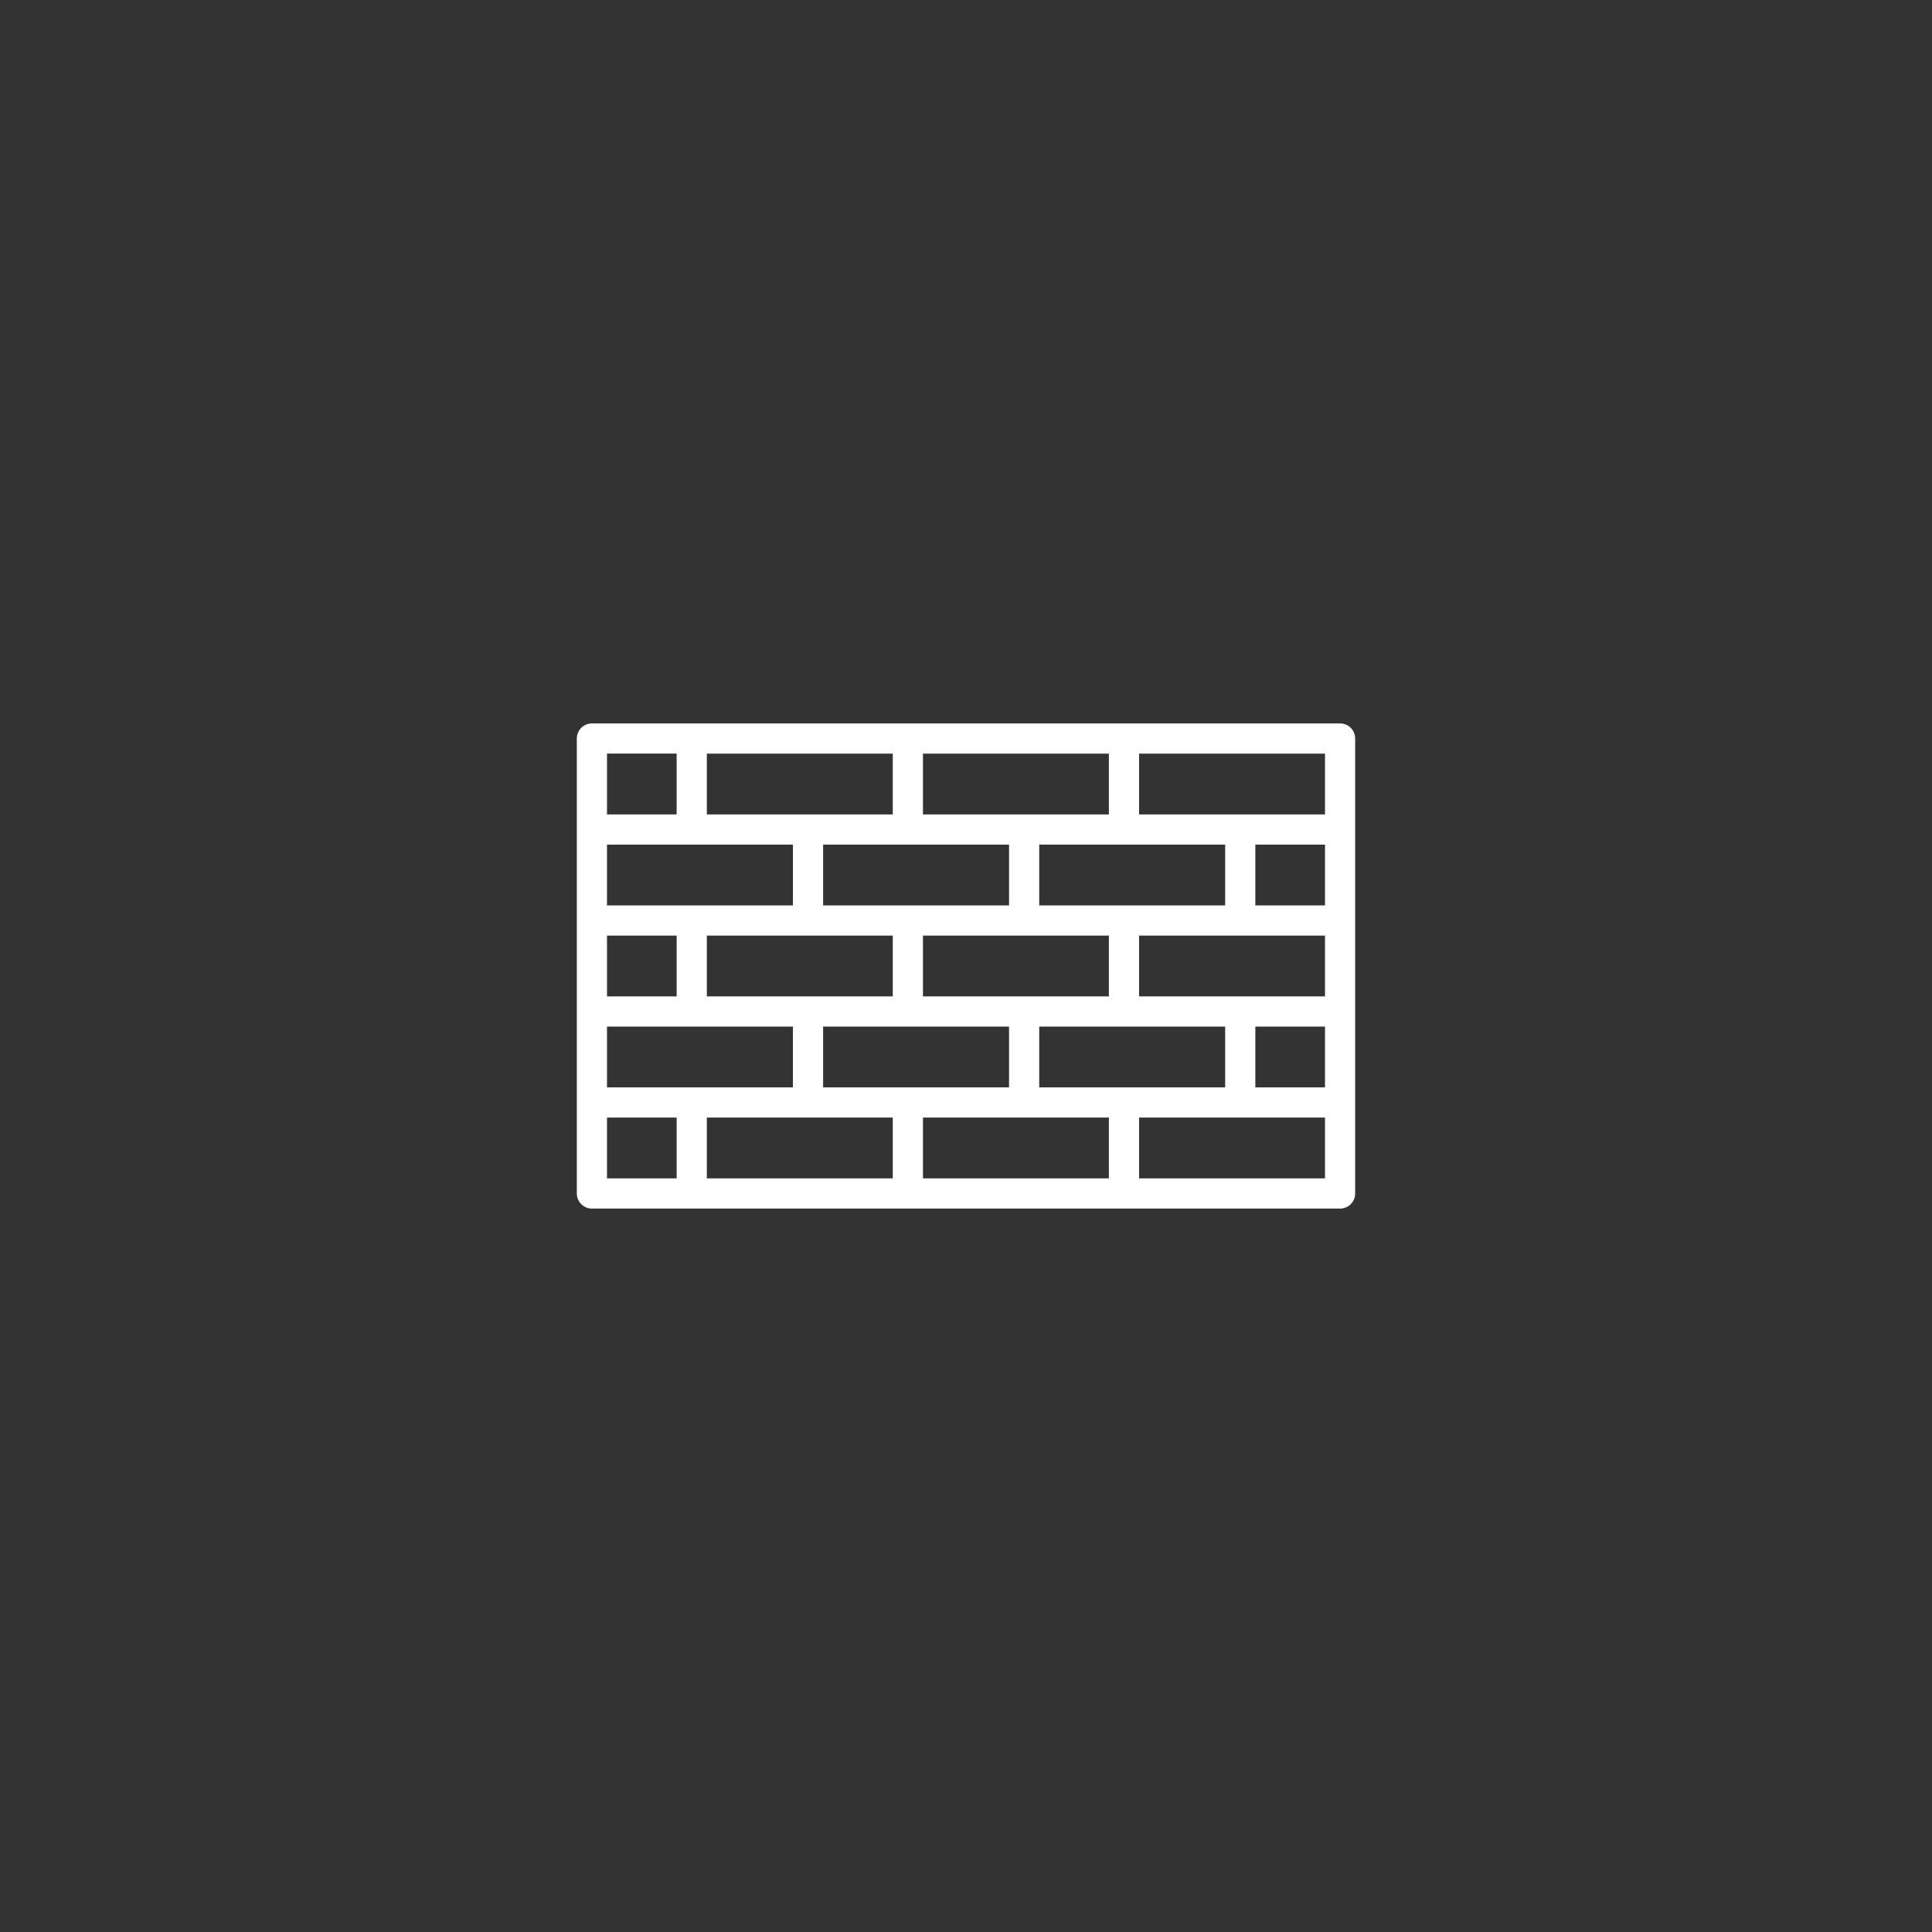 <?xml version="1.0" encoding="utf-8"?>
<!-- Generator: Adobe Illustrator 27.0.1, SVG Export Plug-In . SVG Version: 6.00 Build 0)  -->
<svg version="1.1" id="Layer_2" xmlns="http://www.w3.org/2000/svg" xmlns:xlink="http://www.w3.org/1999/xlink" x="0px" y="0px"
	 viewBox="0 0 512 512" style="enable-background:new 0 0 512 512;" xml:space="preserve">
<rect x="0" y="0" width="512" height="512" fill="#333333" stroke="none"/>
<style type="text/css">
	.st0{fill:#FFFFFF;}
</style>
<g>
	<path class="st0" d="M156.863,320.286h26.459h57.271h57.271h57.271c2.209,0,4-1.791,4-4v-24.114v-24.114v-24.114v-24.114v-24.114
		c0-2.209-1.791-4-4-4h-57.271h-57.271h-57.271h-26.459c-2.209,0-4,1.791-4,4v24.114v24.114v24.114v24.114v24.114
		C152.863,318.495,154.654,320.286,156.863,320.286z M160.863,223.829h22.459h26.812v16.114h-26.812h-22.459V223.829z
		 M240.594,223.829h26.812v16.114h-26.812h-22.459v-16.114H240.594z M297.865,223.829h26.812v16.114h-26.812h-22.459v-16.114
		H297.865z M351.137,223.829v16.114h-18.459v-16.114H351.137z M297.865,288.171h-22.459v-16.114h22.459h26.812v16.114H297.865z
		 M240.594,288.171h-22.459v-16.114h22.459h26.812v16.114H240.594z M183.322,288.171h-22.459v-16.114h22.459h26.812v16.114H183.322z
		 M187.322,247.943h26.812h22.459v16.114h-22.459h-26.812V247.943z M271.406,247.943h22.459v16.114h-22.459h-26.812v-16.114H271.406
		z M328.678,247.943h22.459v16.114h-22.459h-26.812v-16.114H328.678z M332.678,272.057h18.459v16.114h-18.459V272.057z
		 M179.322,247.943v16.114h-18.459v-16.114H179.322z M160.863,296.171h18.459v16.114h-18.459V296.171z M187.322,296.171h26.812
		h22.459v16.114h-49.271V296.171z M244.594,296.171h26.812h22.459v16.114h-49.271V296.171z M301.865,296.171h26.812h22.459v16.114
		h-49.271V296.171z M351.137,215.829h-22.459h-26.812v-16.114h49.271V215.829z M293.865,215.829h-22.459h-26.812v-16.114h49.271
		V215.829z M236.594,215.829h-22.459h-26.812v-16.114h49.271V215.829z M179.322,199.714v16.114h-18.459v-16.114H179.322z"/>
</g>
</svg>
